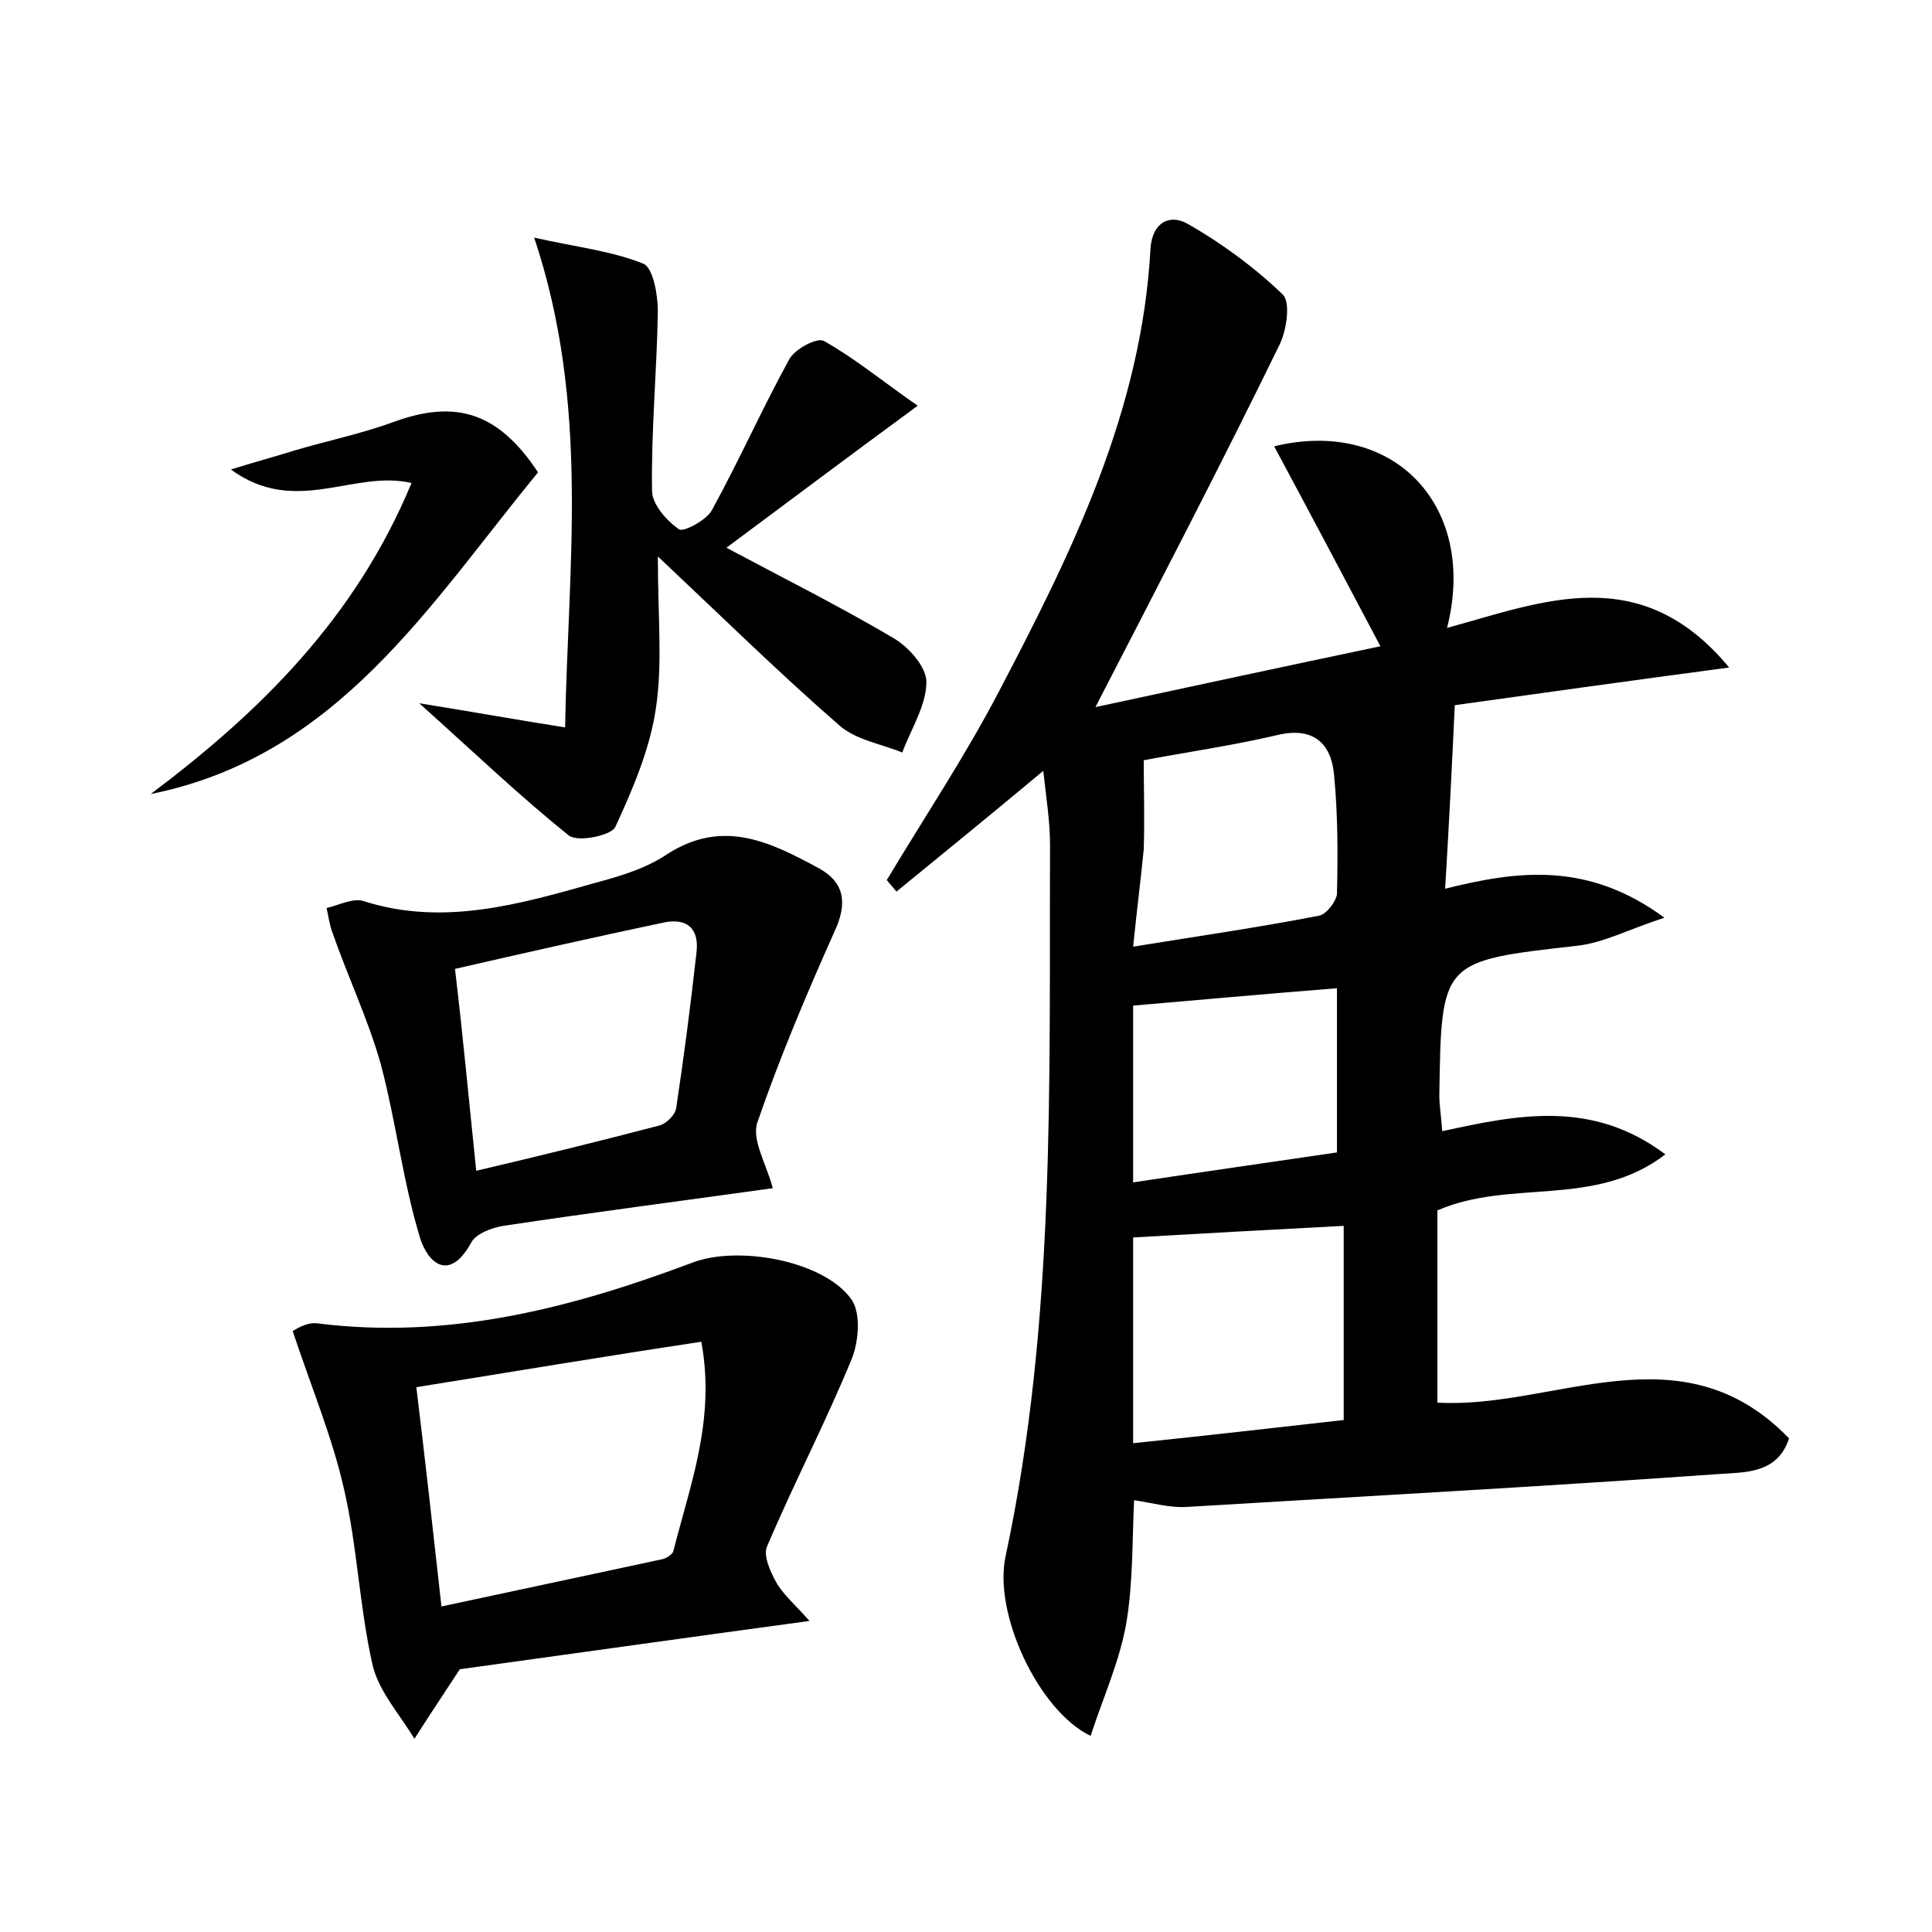 <?xml version="1.0" encoding="utf-8"?>
<!-- Generator: Adobe Illustrator 22.0.0, SVG Export Plug-In . SVG Version: 6.00 Build 0)  -->
<svg version="1.1" id="图层_1" xmlns="http://www.w3.org/2000/svg" xmlns:xlink="http://www.w3.org/1999/xlink" x="0px" y="0px"
	 viewBox="0 0 200 200" style="enable-background:new 0 0 200 200;" xml:space="preserve">
<style type="text/css">
	.st0{fill:#FFFFFF;}
</style>
<g>
	
	<path d="M113.4,73.2c10.2-2.2,20-4.3,29.5-6.3c-3.8-7.2-7.3-13.8-11-20.7c12.4-3,21.1,6.2,17.9,18.8c9.9-2.7,20-7,29.2,4.1
		c-10.5,1.4-19.8,2.7-28.4,3.9c-0.3,6.4-0.6,12.4-1,19c7.6-1.9,14.8-2.8,22.7,3c-3.7,1.2-6.3,2.6-9,2.9
		c-14.1,1.6-14.1,1.5-14.3,15.5c0,1.1,0.2,2.2,0.3,3.7c7.8-1.7,15.5-3.3,23.1,2.4c-7.3,5.6-16,2.5-23.6,5.8c0,6.4,0,13.1,0,19.9
		c12.1,0.7,25.2-7.9,36.4,3.7c-1.2,3.7-4.6,3.5-7.4,3.7c-18.3,1.3-36.7,2.3-55,3.4c-1.7,0.1-3.4-0.4-5.4-0.7
		c-0.2,4.2-0.1,8.5-0.8,12.7c-0.7,4-2.4,7.7-3.7,11.7c-5.4-2.6-10.1-12.7-8.8-18.6c5.2-24.3,4.5-49,4.6-73.6c0-2.5-0.4-4.9-0.7-7.7
		c-5.4,4.5-10.3,8.5-15.2,12.5c-0.3-0.4-0.7-0.8-1-1.2c3.9-6.5,8.1-12.8,11.6-19.5c7.6-14.5,14.8-29.1,15.7-45.9
		c0.2-2.7,2-3.6,3.9-2.5c3.5,2,6.9,4.5,9.8,7.3c0.8,0.8,0.4,3.6-0.3,5.1C126.4,48.1,120.1,60.2,113.4,73.2z M139.1,126.9
		c-7.7,0.4-14.8,0.8-21.8,1.2c0,6.8,0,13.9,0,21.3c7.7-0.8,14.7-1.6,21.8-2.4C139.1,140.2,139.1,133.7,139.1,126.9z M138.4,102.3
		c-7.5,0.6-14.2,1.2-21.1,1.8c0,5.8,0,11.7,0,18.3c7.3-1.1,14.3-2.1,21.1-3.1C138.4,113.4,138.4,107.9,138.4,102.3z M117.3,98
		c6.8-1.1,13-2,19.2-3.2c0.8-0.1,1.8-1.5,1.9-2.2c0.1-4.1,0.1-8.3-0.3-12.4c-0.3-3.3-2.2-5-5.9-4.1c-4.7,1.1-9.6,1.8-13.8,2.6
		c0,3.1,0.1,6.1,0,9.2C118.1,91,117.7,94.1,117.3,98z"/>
	<path d="M47.6,172.8c-1.9,2.9-3.3,5-4.7,7.2c-1.5-2.5-3.6-4.8-4.3-7.5c-1.4-6.1-1.6-12.4-3-18.4c-1.2-5.3-3.3-10.3-5.3-16.3
		c0,0,1.4-1,2.6-0.8c13.6,1.7,26.3-1.6,38.8-6.3c4.7-1.8,13.7-0.2,16.5,3.9c0.9,1.4,0.7,4.2,0,6c-2.7,6.6-6,12.9-8.8,19.5
		c-0.4,0.9,0.3,2.5,0.9,3.6c0.7,1.3,1.9,2.3,3.5,4.1C70.5,169.6,58.5,171.3,47.6,172.8z M43.1,143.6c0.9,7.4,1.7,14.6,2.6,22.7
		c8-1.7,15.4-3.3,22.9-4.9c0.4-0.1,1-0.5,1.1-0.8c1.7-6.8,4.4-13.6,2.9-21.7C62.6,140.4,53.1,142,43.1,143.6z"/>
	<path d="M95,42c-7.5,5.5-13.6,10.1-19.8,14.7c5.8,3.1,11.6,6,17.2,9.3c1.6,0.9,3.5,3,3.5,4.6c0,2.4-1.6,4.9-2.5,7.3
		c-2.2-0.9-4.8-1.3-6.5-2.8c-6.1-5.3-11.9-11-18.8-17.5c0,6.3,0.5,11.1-0.2,15.7c-0.6,4.2-2.4,8.4-4.2,12.3
		c-0.4,0.9-3.9,1.6-4.8,0.9c-5-4-9.7-8.5-15.5-13.7c5.6,0.9,10,1.7,15.1,2.5c0.3-16.9,2.6-33.3-3.2-50.7c4.5,1,8.1,1.4,11.3,2.7
		c1,0.4,1.5,3.2,1.5,4.9c-0.1,6.2-0.7,12.4-0.6,18.6c0,1.4,1.5,3.1,2.8,4c0.5,0.3,2.9-1,3.4-2c2.8-5.1,5.2-10.5,8-15.6
		c0.6-1.1,2.9-2.3,3.6-1.9C88.5,37.1,91.4,39.5,95,42z"/>
	<path d="M80,123c-9.3,1.3-18.6,2.5-27.9,3.9c-1.2,0.2-2.8,0.8-3.3,1.7c-2.3,4.2-4.5,2.1-5.3-0.4c-1.8-5.9-2.5-12.1-4.1-18.1
		c-1.3-4.6-3.4-9-5-13.6c-0.3-0.8-0.4-1.7-0.6-2.5c1.3-0.3,2.8-1.1,3.9-0.7c8.2,2.6,16.1,0.3,23.9-1.9c2.6-0.7,5.3-1.5,7.5-3
		c5.8-3.7,10.7-1.2,15.7,1.5c2.7,1.5,2.9,3.7,1.6,6.5c-2.9,6.5-5.7,13.1-8,19.8C77.8,118,79.3,120.4,80,123z M49.3,121.2
		c6.8-1.6,12.9-3.1,19-4.7c0.7-0.2,1.6-1.1,1.7-1.8c0.8-5.3,1.5-10.7,2.1-16.1c0.3-2.5-1-3.6-3.4-3.1c-7.1,1.5-14.2,3.1-21.6,4.8
		C47.9,107,48.5,113.5,49.3,121.2z"/>
	<path d="M23.9,48.6c2.9-0.9,4.8-1.4,6.7-2c3.4-1,6.8-1.7,10.1-2.9c6.5-2.4,10.9-1,15,5.2C44.5,62.5,35,78.3,15.6,82.2
		C26.9,73.7,36.8,64,42.6,50C36.6,48.6,30.6,53.5,23.9,48.6z"/>
	
	
	
	
	
</g>
</svg>
